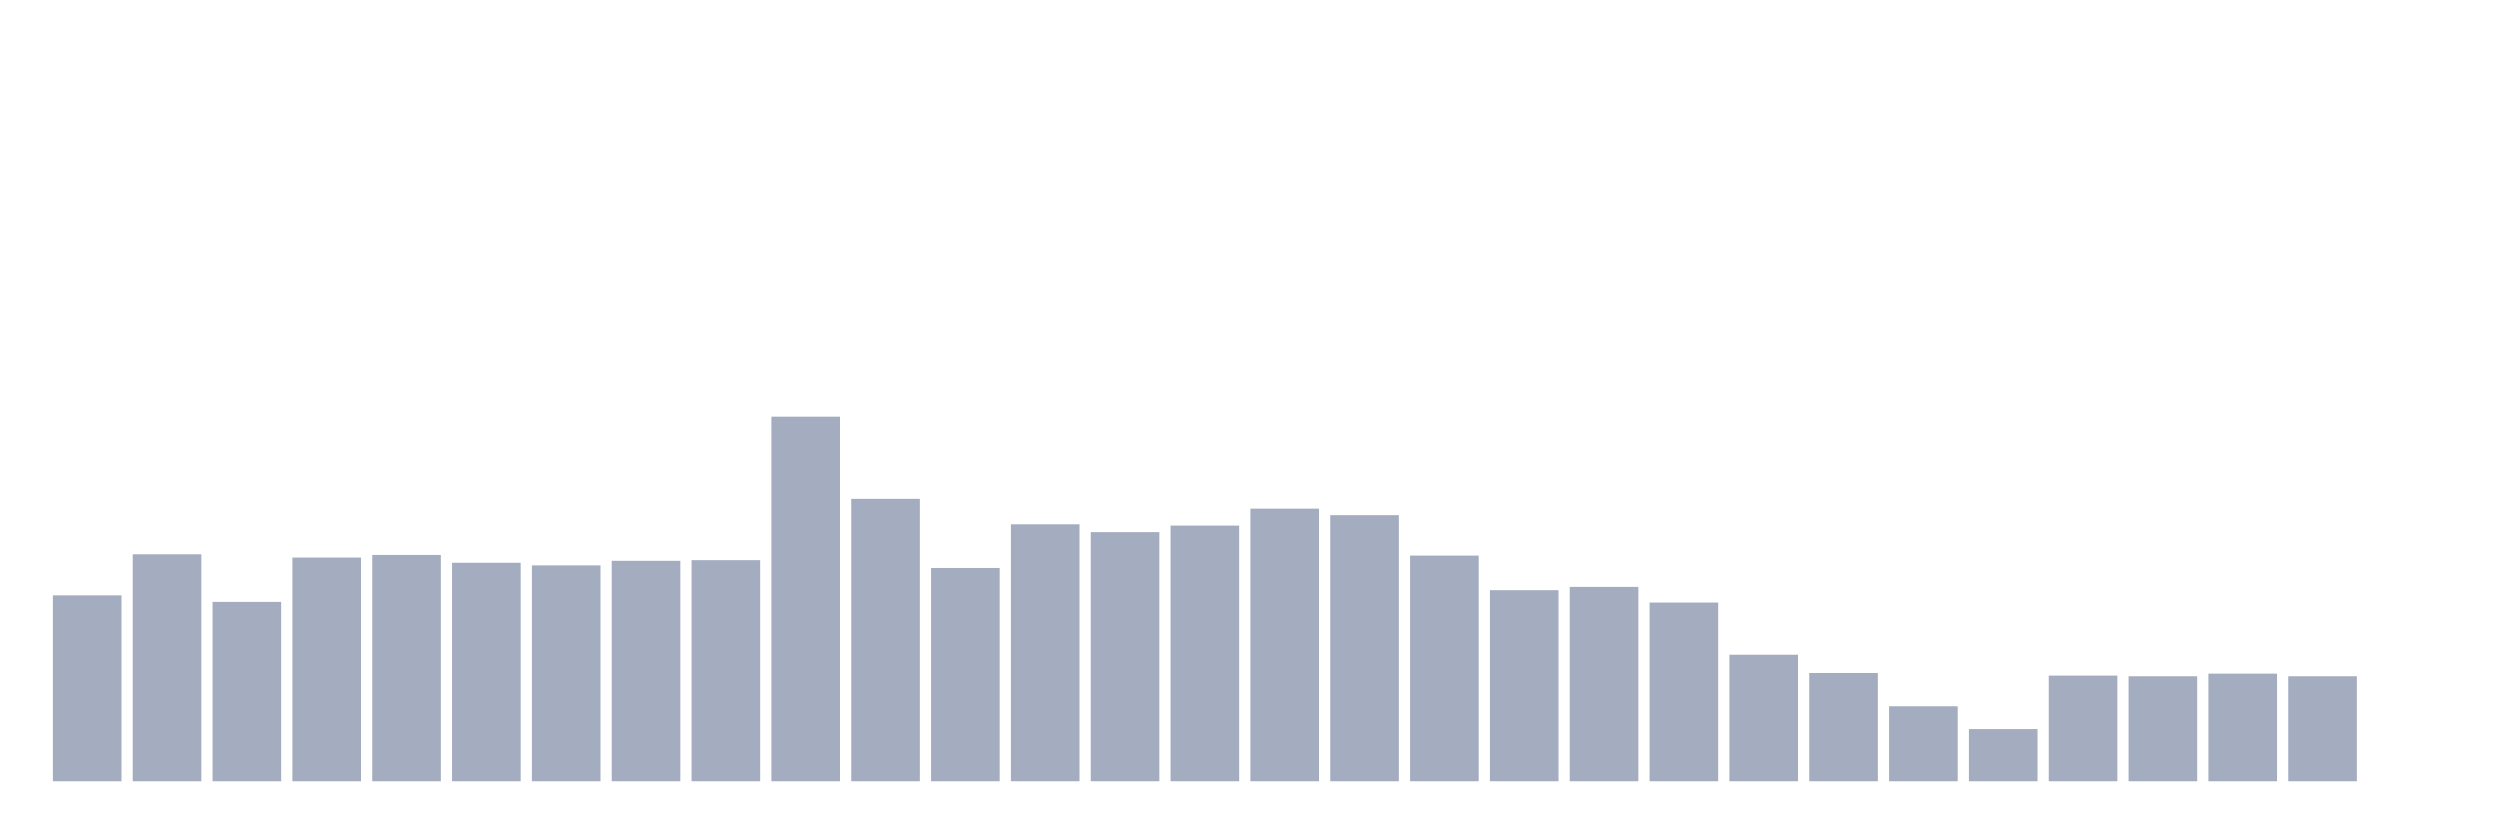 <svg xmlns="http://www.w3.org/2000/svg" viewBox="0 0 480 160"><g transform="translate(10,10)"><rect class="bar" x="0.153" width="13.175" y="104.311" height="35.689" fill="rgb(164,173,192)"></rect><rect class="bar" x="15.482" width="13.175" y="96.422" height="43.578" fill="rgb(164,173,192)"></rect><rect class="bar" x="30.81" width="13.175" y="105.564" height="34.436" fill="rgb(164,173,192)"></rect><rect class="bar" x="46.138" width="13.175" y="97.048" height="42.952" fill="rgb(164,173,192)"></rect><rect class="bar" x="61.466" width="13.175" y="96.547" height="43.453" fill="rgb(164,173,192)"></rect><rect class="bar" x="76.794" width="13.175" y="98.05" height="41.95" fill="rgb(164,173,192)"></rect><rect class="bar" x="92.123" width="13.175" y="98.551" height="41.449" fill="rgb(164,173,192)"></rect><rect class="bar" x="107.451" width="13.175" y="97.674" height="42.326" fill="rgb(164,173,192)"></rect><rect class="bar" x="122.779" width="13.175" y="97.549" height="42.451" fill="rgb(164,173,192)"></rect><rect class="bar" x="138.107" width="13.175" y="70" height="70" fill="rgb(164,173,192)"></rect><rect class="bar" x="153.436" width="13.175" y="85.778" height="54.222" fill="rgb(164,173,192)"></rect><rect class="bar" x="168.764" width="13.175" y="99.052" height="40.948" fill="rgb(164,173,192)"></rect><rect class="bar" x="184.092" width="13.175" y="90.662" height="49.338" fill="rgb(164,173,192)"></rect><rect class="bar" x="199.42" width="13.175" y="92.165" height="47.835" fill="rgb(164,173,192)"></rect><rect class="bar" x="214.748" width="13.175" y="90.912" height="49.088" fill="rgb(164,173,192)"></rect><rect class="bar" x="230.077" width="13.175" y="87.657" height="52.343" fill="rgb(164,173,192)"></rect><rect class="bar" x="245.405" width="13.175" y="88.909" height="51.091" fill="rgb(164,173,192)"></rect><rect class="bar" x="260.733" width="13.175" y="96.673" height="43.327" fill="rgb(164,173,192)"></rect><rect class="bar" x="276.061" width="13.175" y="103.309" height="36.691" fill="rgb(164,173,192)"></rect><rect class="bar" x="291.39" width="13.175" y="102.683" height="37.317" fill="rgb(164,173,192)"></rect><rect class="bar" x="306.718" width="13.175" y="105.689" height="34.311" fill="rgb(164,173,192)"></rect><rect class="bar" x="322.046" width="13.175" y="115.707" height="24.293" fill="rgb(164,173,192)"></rect><rect class="bar" x="337.374" width="13.175" y="119.213" height="20.787" fill="rgb(164,173,192)"></rect><rect class="bar" x="352.702" width="13.175" y="125.599" height="14.401" fill="rgb(164,173,192)"></rect><rect class="bar" x="368.031" width="13.175" y="129.982" height="10.018" fill="rgb(164,173,192)"></rect><rect class="bar" x="383.359" width="13.175" y="119.714" height="20.286" fill="rgb(164,173,192)"></rect><rect class="bar" x="398.687" width="13.175" y="119.839" height="20.161" fill="rgb(164,173,192)"></rect><rect class="bar" x="414.015" width="13.175" y="119.338" height="20.662" fill="rgb(164,173,192)"></rect><rect class="bar" x="429.344" width="13.175" y="119.839" height="20.161" fill="rgb(164,173,192)"></rect><rect class="bar" x="444.672" width="13.175" y="140" height="0" fill="rgb(164,173,192)"></rect></g></svg>